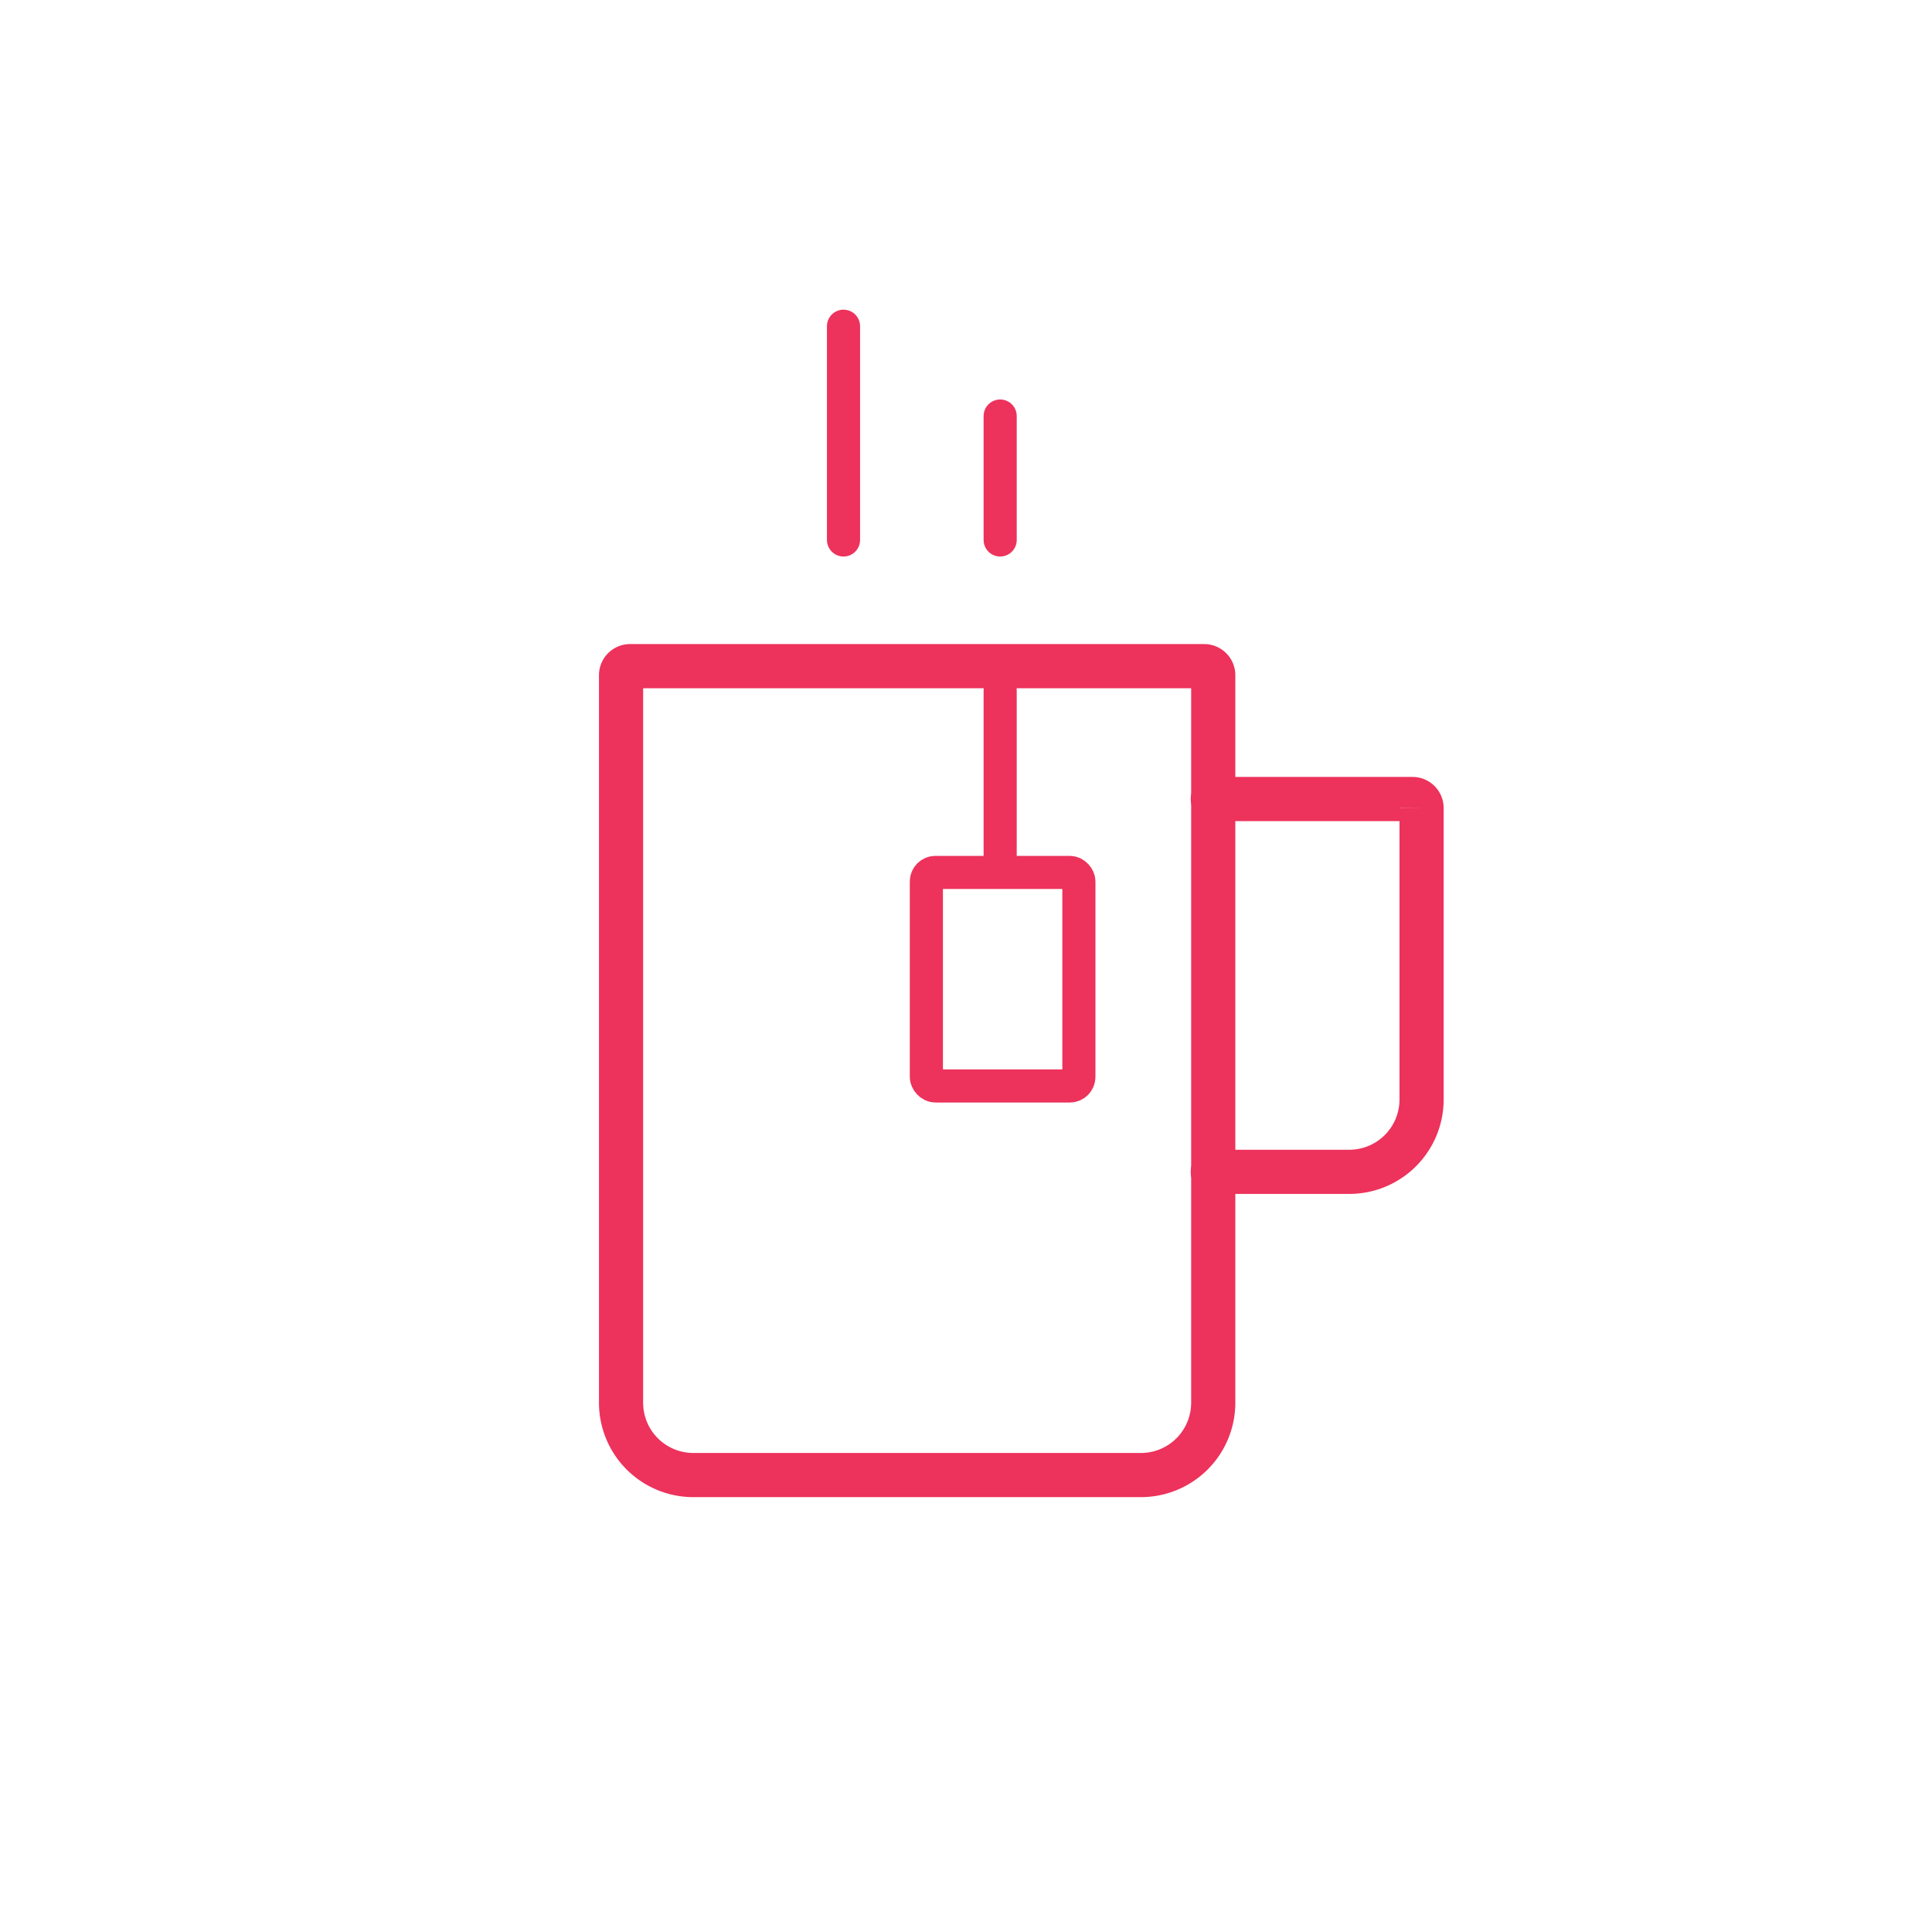 <svg xmlns="http://www.w3.org/2000/svg" viewBox="0 0 350 350"><defs><style>.cls-1,.cls-2,.cls-3{fill:none;}.cls-1,.cls-2{stroke:#ed325c;stroke-linecap:round;stroke-miterlimit:10;}.cls-1{stroke-width:8px;}.cls-2{stroke-width:6px;}</style></defs><title>Desayuno_1</title><g id="Layer_2" data-name="Layer 2"><g id="Desayuno"><g id="Desayuno_1"><path class="cls-1" d="M206.61,267.22h-81a13.1,13.1,0,0,1-13.1-13.1V122.32a1.64,1.64,0,0,1,1.64-1.64h104a1.64,1.64,0,0,1,1.64,1.64v131.8A13.1,13.1,0,0,1,206.61,267.22Z"/><path class="cls-1" d="M219.71,212.29h24.72a13.1,13.1,0,0,0,13.1-13.1v-52.8a1.63,1.63,0,0,0-1.64-1.64H219.71"/><line class="cls-2" x1="152.81" y1="97.82" x2="152.81" y2="59.1"/><line class="cls-2" x1="181.19" y1="97.82" x2="181.19" y2="75.37"/><line class="cls-2" x1="181.19" y1="156.76" x2="181.19" y2="125.04"/><rect class="cls-2" x="167.82" y="158.05" width="27.63" height="38.68" rx="1.64" ry="1.64"/><circle class="cls-3" cx="175" cy="175" r="175"/></g></g></g></svg>